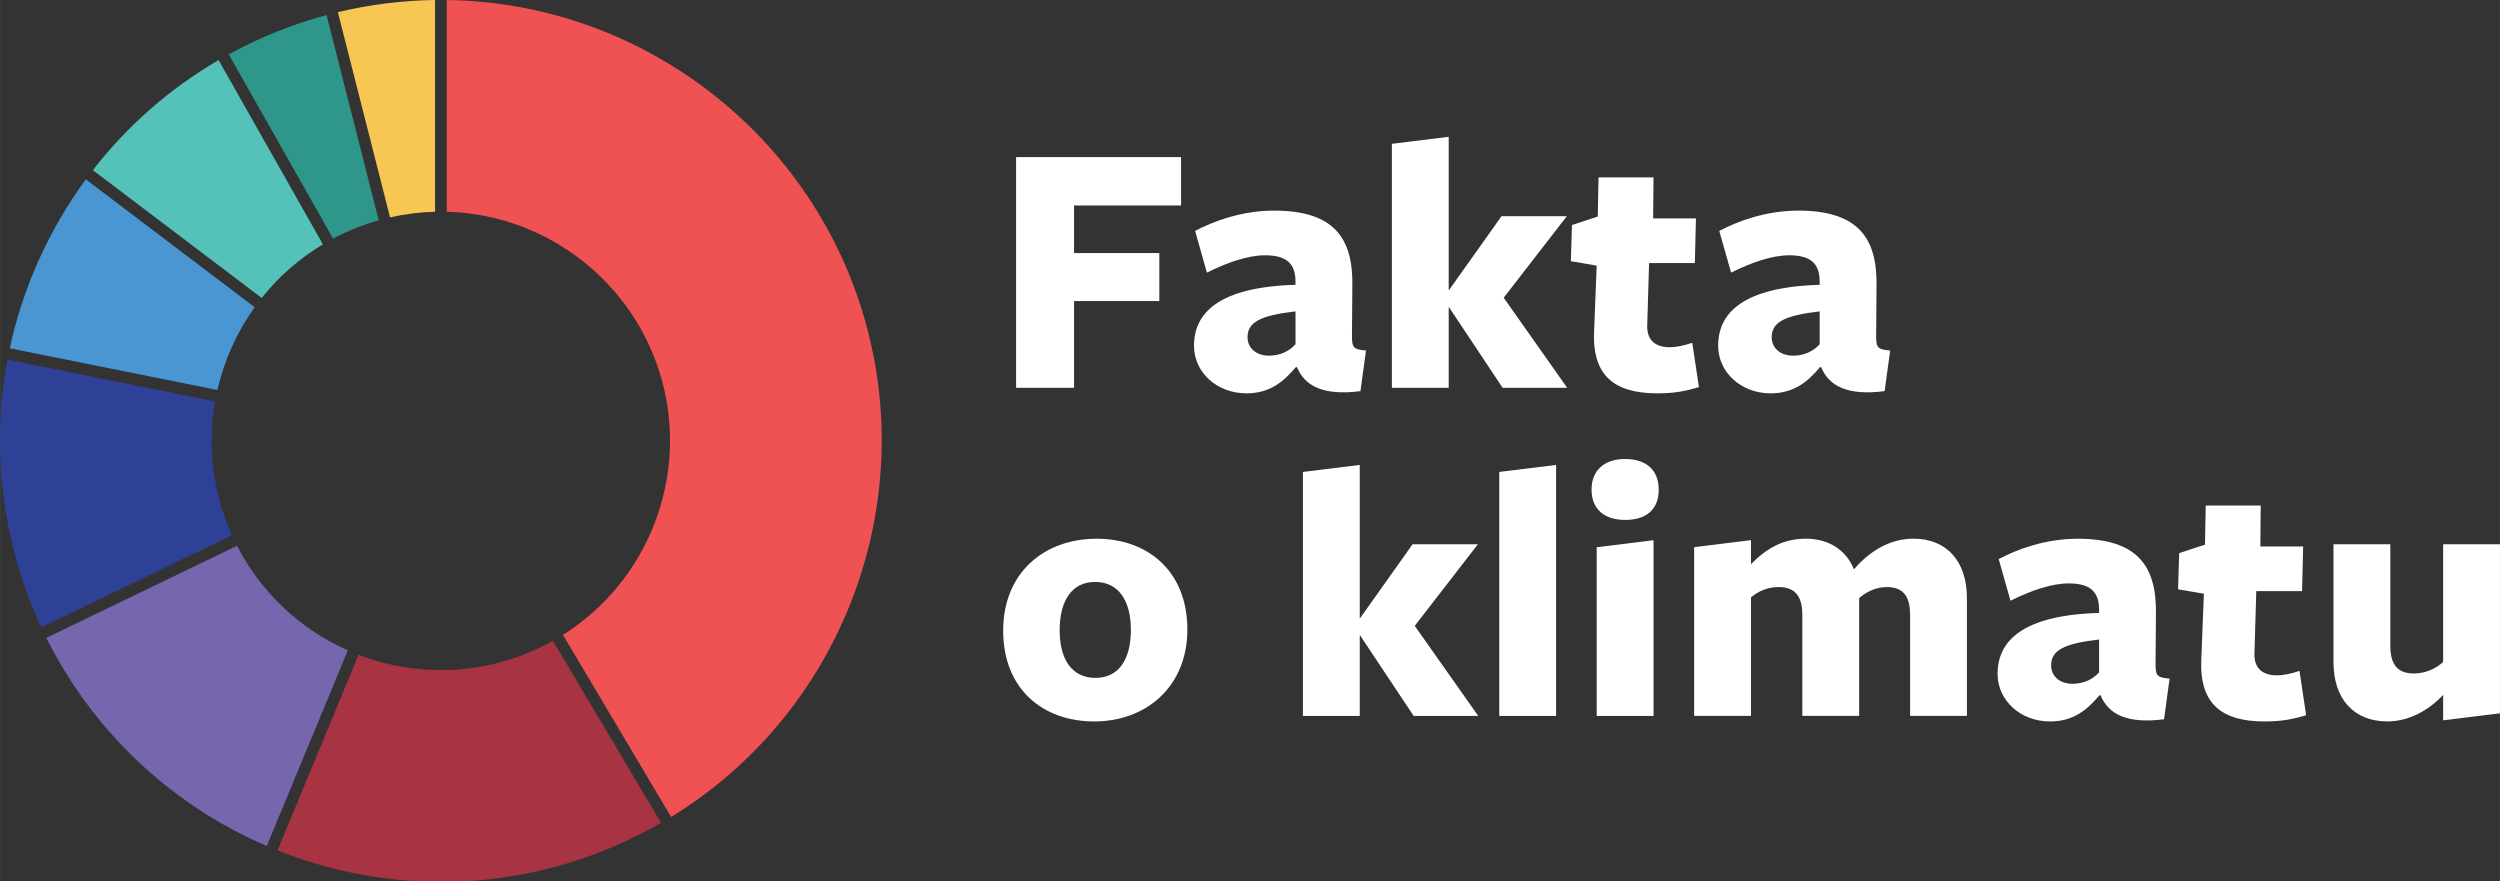<?xml version="1.0" encoding="UTF-8"?>
<svg id="Vrstva_1" data-name="Vrstva 1" xmlns="http://www.w3.org/2000/svg" width="322mm" height="113.51mm" viewBox="0 0 912.76 321.77">
  <rect x="0" y="0" width="912.76" height="321.77" fill="#333333" stroke="none"/>
  <g>
    <path d="m316.19,118.33C297.24,49.33,234.46.94,163.08,0v77.32c36.68.93,68.81,25.95,78.57,61.49,9.76,35.53-5.07,73.45-36.12,93l39.5,66.47c60.88-37.28,90.12-110.95,71.16-179.94Z" fill="#f05153"/>
    <path d="m158.83,77.32V0c-11.95.16-23.87,1.65-35.48,4.44l19.05,74.93c5.39-1.23,10.9-1.92,16.43-2.06Z" fill="#f8c753"/>
    <path d="m83.5,19.84l38.09,67.29c5.3-2.83,10.9-5.08,16.68-6.7L119.22,5.49c-12.44,3.34-24.43,8.16-35.72,14.35Z" fill="#2f968a"/>
    <path d="m117.89,89.22L79.8,21.94c-17.82,10.39-33.24,23.89-45.91,40.18l61.64,46.67c6.25-7.84,13.75-14.41,22.35-19.56Z" fill="#55c2b9"/>
    <path d="m31.33,65.5c-13.44,18.26-23.01,39.49-27.77,61.66l75.8,15.24c2.47-10.83,7.14-21.2,13.62-30.23l-61.64-46.67Z" fill="#4996d2"/>
    <path d="m15.06,229.05l69.63-33.62c-6.87-15.22-9.04-32.41-6.17-48.86L2.72,131.33c-6.15,32.87-1.79,67.4,12.35,97.72Z" fill="#2f4197"/>
    <path d="m97.39,308.89l29.59-71.43c-17.46-7.75-31.7-21.2-40.44-38.19l-69.63,33.61c17.01,34.09,45.47,60.97,80.48,76.01Z" fill="#7566ad"/>
    <path d="m132.53,239.68c-.54-.2-1.08-.4-1.63-.61l-29.59,71.43c1.64.65,3.3,1.28,4.95,1.88,44.8,16.18,93.91,11.81,135.1-11.95l-39.5-66.47c-21.22,11.91-46.37,14-69.34,5.71Z" fill="#a73343"/>
  </g>
  <g>
    <path d="m370.98,57.36h60.24v17.66h-39.08v17.38h31.13v17.52h-31.13v31.67h-21.16V57.36Z" fill="#fff"/>
    <path d="m473.13,134.04c-4.45,5.26-9.43,9.57-18.06,9.57-10.78,0-19.14-7.68-19.14-17.38,0-11.86,8.89-21.43,37.06-22.24v-1.21c0-6.6-3.37-9.57-11.05-9.57-6.47,0-14.02,2.7-21.29,6.33l-4.31-15.23c6.6-3.5,16.98-7.41,28.84-7.41,21.7,0,28.84,9.84,28.57,27.36l-.14,18.6c0,4.31.81,4.72,5.12,5.12l-2.02,14.83c-13.61,1.75-20.35-1.89-23.18-8.76h-.4Zm-.13-20.35c-12.8,1.48-17.52,3.91-17.52,9.43,0,4.04,3.23,6.74,7.82,6.74,4.18,0,7.55-1.75,9.7-4.18v-11.99Z" fill="#fff"/>
    <path d="m528.93,112.21v29.38h-20.75V52.51l20.75-2.56v55.93h.14l19.14-26.95h23.85l-23.05,29.78,23.18,32.88h-23.58l-19.54-29.38h-.14Z" fill="#fff"/>
    <path d="m605.07,143.61c-15.5,0-23.85-6.33-23.05-22.78l.94-23.85-9.43-1.62.4-13.21,9.43-3.1.27-14.28h20.08l-.14,14.96h15.63l-.4,16.31h-16.71l-.67,22.51c-.27,5.79,3.1,8.22,8.22,8.22,2.56,0,5.39-.67,8.22-1.62l2.43,16.17c-4.85,1.48-8.89,2.29-15.23,2.29Z" fill="#fff"/>
    <path d="m664.51,134.04c-4.45,5.26-9.43,9.57-18.06,9.57-10.78,0-19.14-7.68-19.14-17.38,0-11.86,8.89-21.43,37.06-22.24v-1.21c0-6.6-3.37-9.57-11.05-9.57-6.47,0-14.02,2.7-21.29,6.33l-4.31-15.23c6.6-3.5,16.98-7.41,28.84-7.41,21.7,0,28.84,9.84,28.57,27.36l-.14,18.6c0,4.31.81,4.72,5.12,5.12l-2.02,14.83c-13.61,1.75-20.35-1.89-23.18-8.76h-.4Zm-.13-20.35c-12.8,1.48-17.52,3.91-17.52,9.43,0,4.04,3.23,6.74,7.82,6.74,4.18,0,7.55-1.75,9.7-4.18v-11.99Z" fill="#fff"/>
    <path d="m399.55,263.41c-18.87,0-33.29-11.86-33.29-33.15s15.09-33.56,34.1-33.56,33.15,12.13,33.15,33.15-15.23,33.56-33.96,33.56Zm.27-50.94c-8.49,0-12.94,6.87-12.94,17.65s4.58,17.39,13.07,17.39,12.94-6.74,12.94-17.52-4.58-17.52-13.07-17.52Z" fill="#fff"/>
    <path d="m496.45,232.01v29.38h-20.75v-89.08l20.75-2.56v55.93h.14l19.14-26.95h23.85l-23.05,29.78,23.18,32.88h-23.58l-19.54-29.38h-.14Z" fill="#fff"/>
    <path d="m547.39,261.39v-89.08l20.75-2.56v91.64h-20.75Z" fill="#fff"/>
    <path d="m593.35,189.83c-7.55,0-12.26-3.91-12.26-11.05s4.72-11.19,12.26-11.19,12.26,3.91,12.26,11.19-4.58,11.05-12.26,11.05Zm-10.38,71.56v-61.59l20.75-2.56v64.15h-20.75Z" fill="#fff"/>
    <path d="m697.39,261.39v-36.93c0-7.55-3.23-10.11-8.49-10.11-4.18,0-7.68,1.89-10.11,4.04v42.99h-20.75v-36.93c0-7.55-3.37-10.11-8.63-10.11-4.18,0-7.55,1.62-10.11,3.77v43.26h-20.75v-61.59l20.75-2.56v8.76c5.53-5.66,11.73-9.3,19.95-9.3s14.69,3.91,17.65,11.19c5.79-6.74,13.21-11.19,21.7-11.19,12.13,0,19.54,8.22,19.54,21.7v42.99h-20.75Z" fill="#fff"/>
    <path d="m766.53,253.84c-4.45,5.26-9.43,9.57-18.06,9.57-10.78,0-19.14-7.68-19.14-17.38,0-11.86,8.89-21.43,37.06-22.24v-1.21c0-6.6-3.37-9.57-11.05-9.57-6.47,0-14.02,2.7-21.29,6.33l-4.31-15.23c6.6-3.5,16.98-7.41,28.84-7.41,21.7,0,28.84,9.84,28.57,27.36l-.14,18.6c0,4.31.81,4.72,5.12,5.12l-2.02,14.83c-13.61,1.75-20.35-1.89-23.18-8.76h-.4Zm-.13-20.35c-12.8,1.48-17.52,3.91-17.52,9.43,0,4.04,3.23,6.74,7.82,6.74,4.18,0,7.55-1.75,9.7-4.18v-11.99Z" fill="#fff"/>
    <path d="m826.77,263.41c-15.5,0-23.85-6.33-23.05-22.78l.94-23.85-9.43-1.62.4-13.21,9.43-3.1.27-14.28h20.08l-.14,14.96h15.63l-.4,16.31h-16.71l-.67,22.51c-.27,5.79,3.1,8.22,8.22,8.22,2.56,0,5.39-.67,8.22-1.62l2.43,16.17c-4.85,1.48-8.89,2.29-15.23,2.29Z" fill="#fff"/>
    <path d="m872.73,198.72v37.06c0,7.55,3.23,10.11,8.63,10.11,4.45,0,8.09-1.89,10.65-4.18v-42.99h20.75v61.72l-20.75,2.56v-9.3c-4.85,5.26-12.13,9.7-20.35,9.7-12.26,0-19.68-8.22-19.68-21.56v-43.13h20.75Z" fill="#fff"/>
  </g>
</svg>